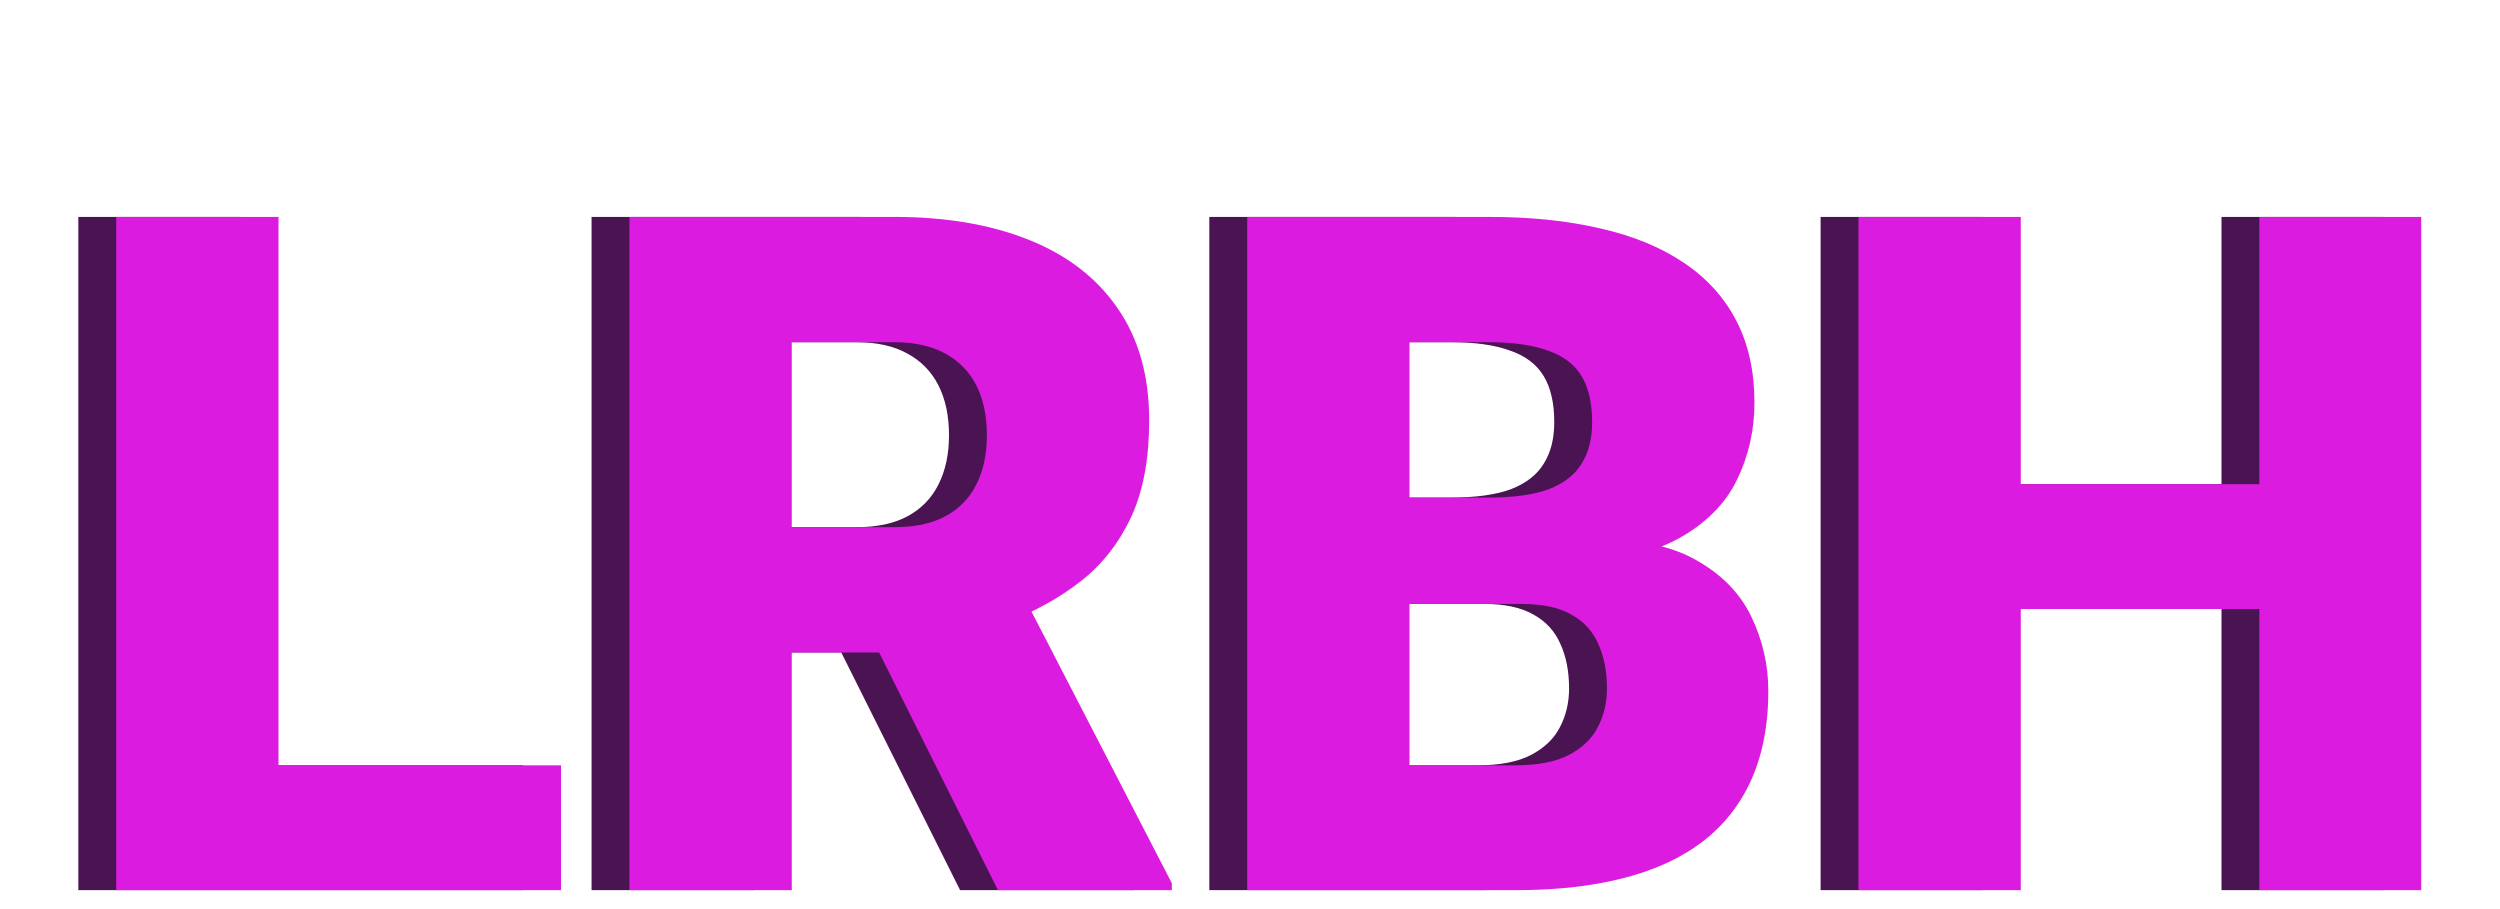 <svg width="132" height="48" viewBox="0 0 132 48" fill="none" xmlns="http://www.w3.org/2000/svg">
<path d="M27.622 40.408V47H9.653V40.408H27.622ZM12.705 11.453V47H4.136V11.453H12.705ZM31.235 11.453H45.225C47.959 11.453 50.335 11.86 52.353 12.674C54.372 13.488 55.926 14.692 57.017 16.287C58.123 17.882 58.677 19.852 58.677 22.195C58.677 24.23 58.359 25.931 57.725 27.298C57.09 28.665 56.203 29.796 55.063 30.691C53.94 31.57 52.63 32.295 51.133 32.864L48.325 34.451H36.582L36.533 27.835H45.225C46.315 27.835 47.218 27.64 47.935 27.249C48.651 26.858 49.188 26.305 49.546 25.589C49.92 24.856 50.107 23.986 50.107 22.977C50.107 21.951 49.92 21.072 49.546 20.34C49.172 19.607 48.618 19.046 47.886 18.655C47.17 18.265 46.283 18.069 45.225 18.069H39.805V47H31.235V11.453ZM50.693 47L42.832 31.277L51.914 31.229L59.873 46.634V47H50.693ZM78.355 31.888H69.199L69.15 26.273H76.572C77.907 26.273 78.973 26.126 79.77 25.833C80.568 25.524 81.146 25.076 81.504 24.49C81.878 23.904 82.065 23.172 82.065 22.293C82.065 21.284 81.878 20.47 81.504 19.852C81.13 19.233 80.535 18.785 79.722 18.509C78.924 18.216 77.891 18.069 76.621 18.069H72.422V47H63.852V11.453H76.621C78.818 11.453 80.78 11.657 82.505 12.063C84.23 12.454 85.695 13.056 86.899 13.87C88.12 14.684 89.048 15.709 89.683 16.946C90.317 18.167 90.635 19.607 90.635 21.268C90.635 22.716 90.326 24.075 89.707 25.345C89.088 26.614 88.055 27.648 86.606 28.445C85.174 29.227 83.213 29.634 80.723 29.666L78.355 31.888ZM78.013 47H67.124L70.054 40.408H78.013C79.185 40.408 80.12 40.229 80.82 39.871C81.537 39.497 82.049 39.008 82.358 38.406C82.684 37.788 82.847 37.104 82.847 36.355C82.847 35.444 82.692 34.655 82.383 33.987C82.09 33.32 81.618 32.807 80.967 32.449C80.316 32.075 79.445 31.888 78.355 31.888H71.152L71.201 26.273H79.819L81.821 28.519C84.198 28.421 86.078 28.755 87.461 29.52C88.861 30.285 89.862 31.294 90.464 32.547C91.066 33.8 91.367 35.11 91.367 36.477C91.367 38.805 90.863 40.75 89.853 42.312C88.861 43.875 87.371 45.047 85.386 45.828C83.4 46.609 80.942 47 78.013 47ZM120.078 25.564V32.156H101.841V25.564H120.078ZM104.697 11.453V47H96.128V11.453H104.697ZM125.84 11.453V47H117.295V11.453H125.84Z" fill="#4A1452"/>
<path d="M29.622 40.408V47H11.653V40.408H29.622ZM14.705 11.453V47H6.136V11.453H14.705ZM33.235 11.453H47.225C49.959 11.453 52.335 11.86 54.353 12.674C56.372 13.488 57.926 14.692 59.017 16.287C60.123 17.882 60.677 19.852 60.677 22.195C60.677 24.23 60.359 25.931 59.725 27.298C59.09 28.665 58.203 29.796 57.063 30.691C55.94 31.57 54.63 32.295 53.133 32.864L50.325 34.451H38.582L38.533 27.835H47.225C48.315 27.835 49.218 27.64 49.935 27.249C50.651 26.858 51.188 26.305 51.546 25.589C51.92 24.856 52.107 23.986 52.107 22.977C52.107 21.951 51.92 21.072 51.546 20.34C51.172 19.607 50.618 19.046 49.886 18.655C49.17 18.265 48.283 18.069 47.225 18.069H41.805V47H33.235V11.453ZM52.693 47L44.832 31.277L53.914 31.229L61.873 46.634V47H52.693ZM80.355 31.888H71.199L71.15 26.273H78.572C79.907 26.273 80.973 26.126 81.77 25.833C82.568 25.524 83.146 25.076 83.504 24.49C83.878 23.904 84.065 23.172 84.065 22.293C84.065 21.284 83.878 20.47 83.504 19.852C83.13 19.233 82.535 18.785 81.722 18.509C80.924 18.216 79.891 18.069 78.621 18.069H74.422V47H65.853V11.453H78.621C80.818 11.453 82.78 11.657 84.505 12.063C86.23 12.454 87.695 13.056 88.899 13.87C90.12 14.684 91.048 15.709 91.683 16.946C92.317 18.167 92.635 19.607 92.635 21.268C92.635 22.716 92.326 24.075 91.707 25.345C91.088 26.614 90.055 27.648 88.606 28.445C87.174 29.227 85.213 29.634 82.723 29.666L80.355 31.888ZM80.013 47H69.124L72.054 40.408H80.013C81.185 40.408 82.12 40.229 82.82 39.871C83.537 39.497 84.049 39.008 84.358 38.406C84.684 37.788 84.847 37.104 84.847 36.355C84.847 35.444 84.692 34.655 84.383 33.987C84.09 33.32 83.618 32.807 82.967 32.449C82.316 32.075 81.445 31.888 80.355 31.888H73.152L73.201 26.273H81.819L83.821 28.519C86.198 28.421 88.078 28.755 89.461 29.52C90.861 30.285 91.862 31.294 92.464 32.547C93.066 33.8 93.367 35.11 93.367 36.477C93.367 38.805 92.863 40.75 91.853 42.312C90.861 43.875 89.371 45.047 87.386 45.828C85.4 46.609 82.942 47 80.013 47ZM122.078 25.564V32.156H103.841V25.564H122.078ZM106.697 11.453V47H98.128V11.453H106.697ZM127.84 11.453V47H119.295V11.453H127.84Z" fill="#DC1BE0"/>
</svg>
